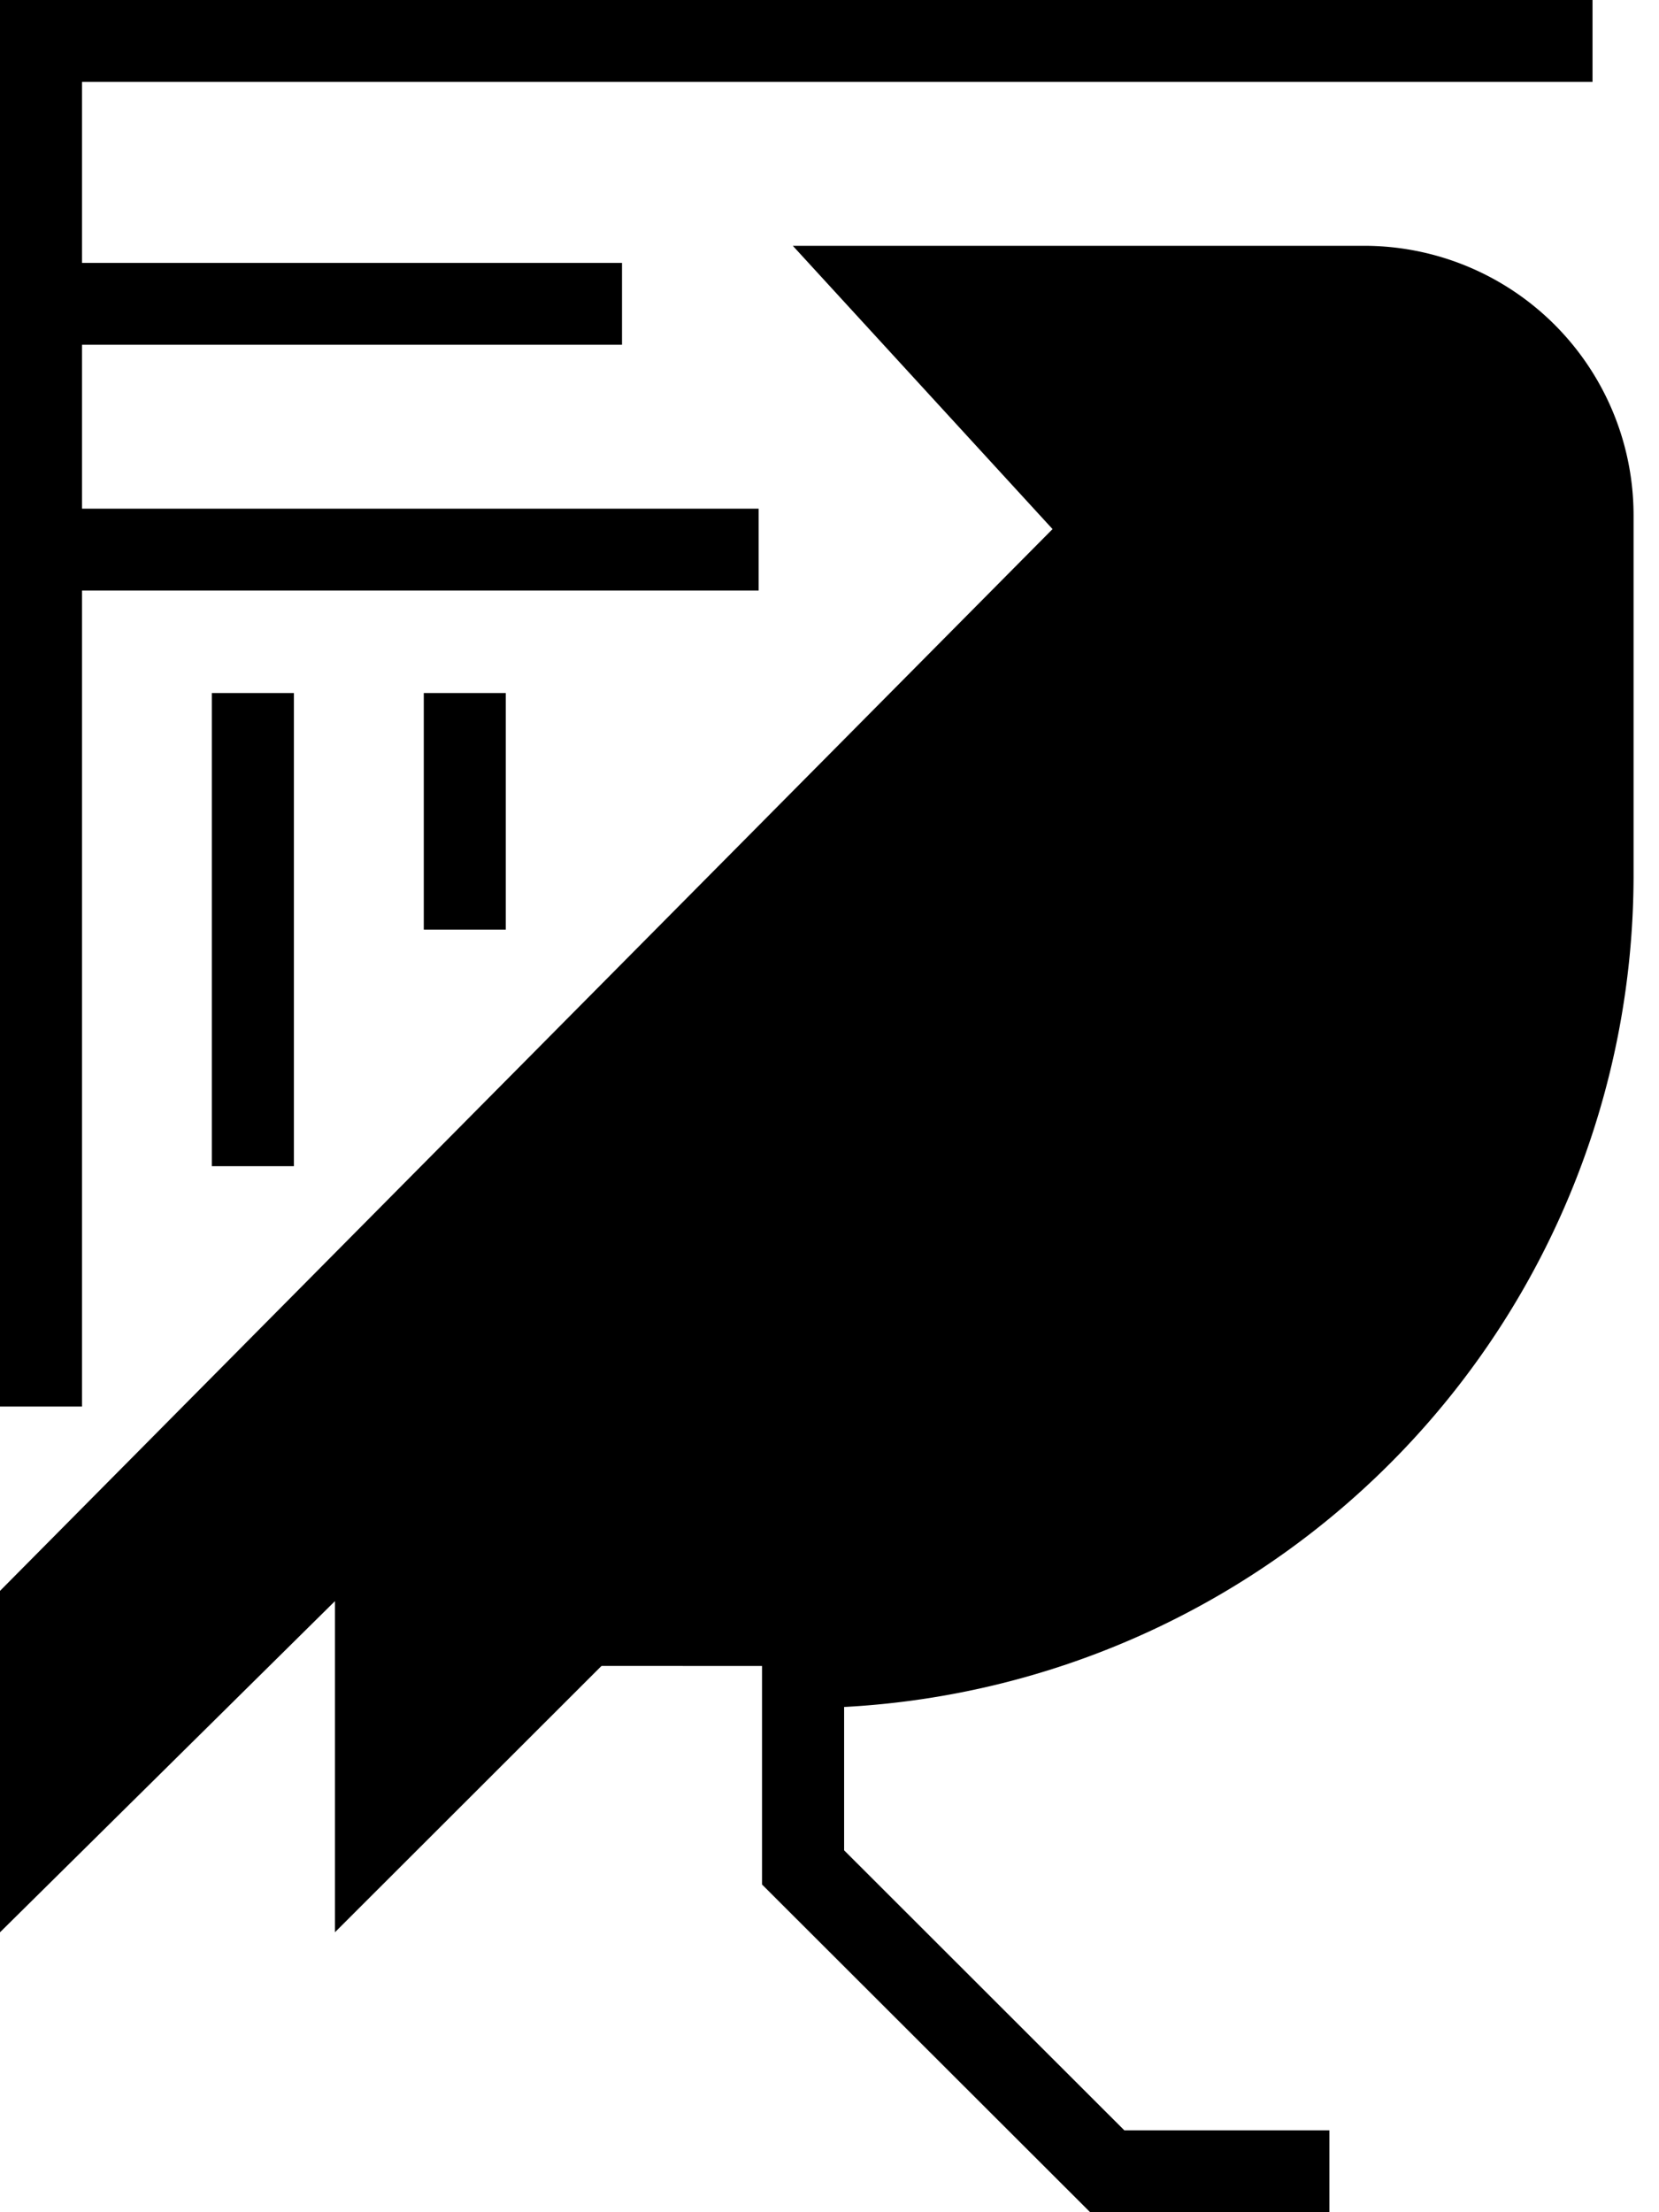 <svg width="27" height="36" fill="none" xmlns="http://www.w3.org/2000/svg"><path d="M13.07 27.111a12.806 12.806 0 0 0 9.102-3.742 12.776 12.776 0 0 0 3.746-9.091v-5.89a3.72 3.72 0 0 0-3.726-3.721h-7.787l3.67 3.944L.668 26.167v3.722l5.451-5.445v5.445L8.9 27.11" fill="#000"/><path d="M21.636 36h-3.894l-5.34-5.333v-4.223h.668c3.23 0 6.329-1.281 8.613-3.563a12.16 12.16 0 0 0 3.568-8.603v-5.89a3.054 3.054 0 0 0-3.06-3.055h-6.284l3.059 3.278L1.335 26.445v1.833l5.45-5.445v5.445l8.232-8.222.945.888-10.511 10.5v-5.388L0 31.445v-5.556L17.13 8.61 12.903 4h9.289a4.386 4.386 0 0 1 4.394 4.389v5.889a13.548 13.548 0 0 1-3.735 9.303 13.577 13.577 0 0 1-9.113 4.197v2.333l4.56 4.556h3.338V36Z" fill="#000"/><path d="M1.335 22.889H0V0h25.918v1.333H1.335V22.89Z" fill="#000"/><path d="M10.123 4.278H.667V5.61h9.456V4.278Zm2.224 4H.667V9.61h11.68V8.278Zm-7.564 3H3.448v7.7h1.335v-7.7Zm3.449 0H6.897v3.85h1.335v-3.85Z" fill="#000"/></svg>